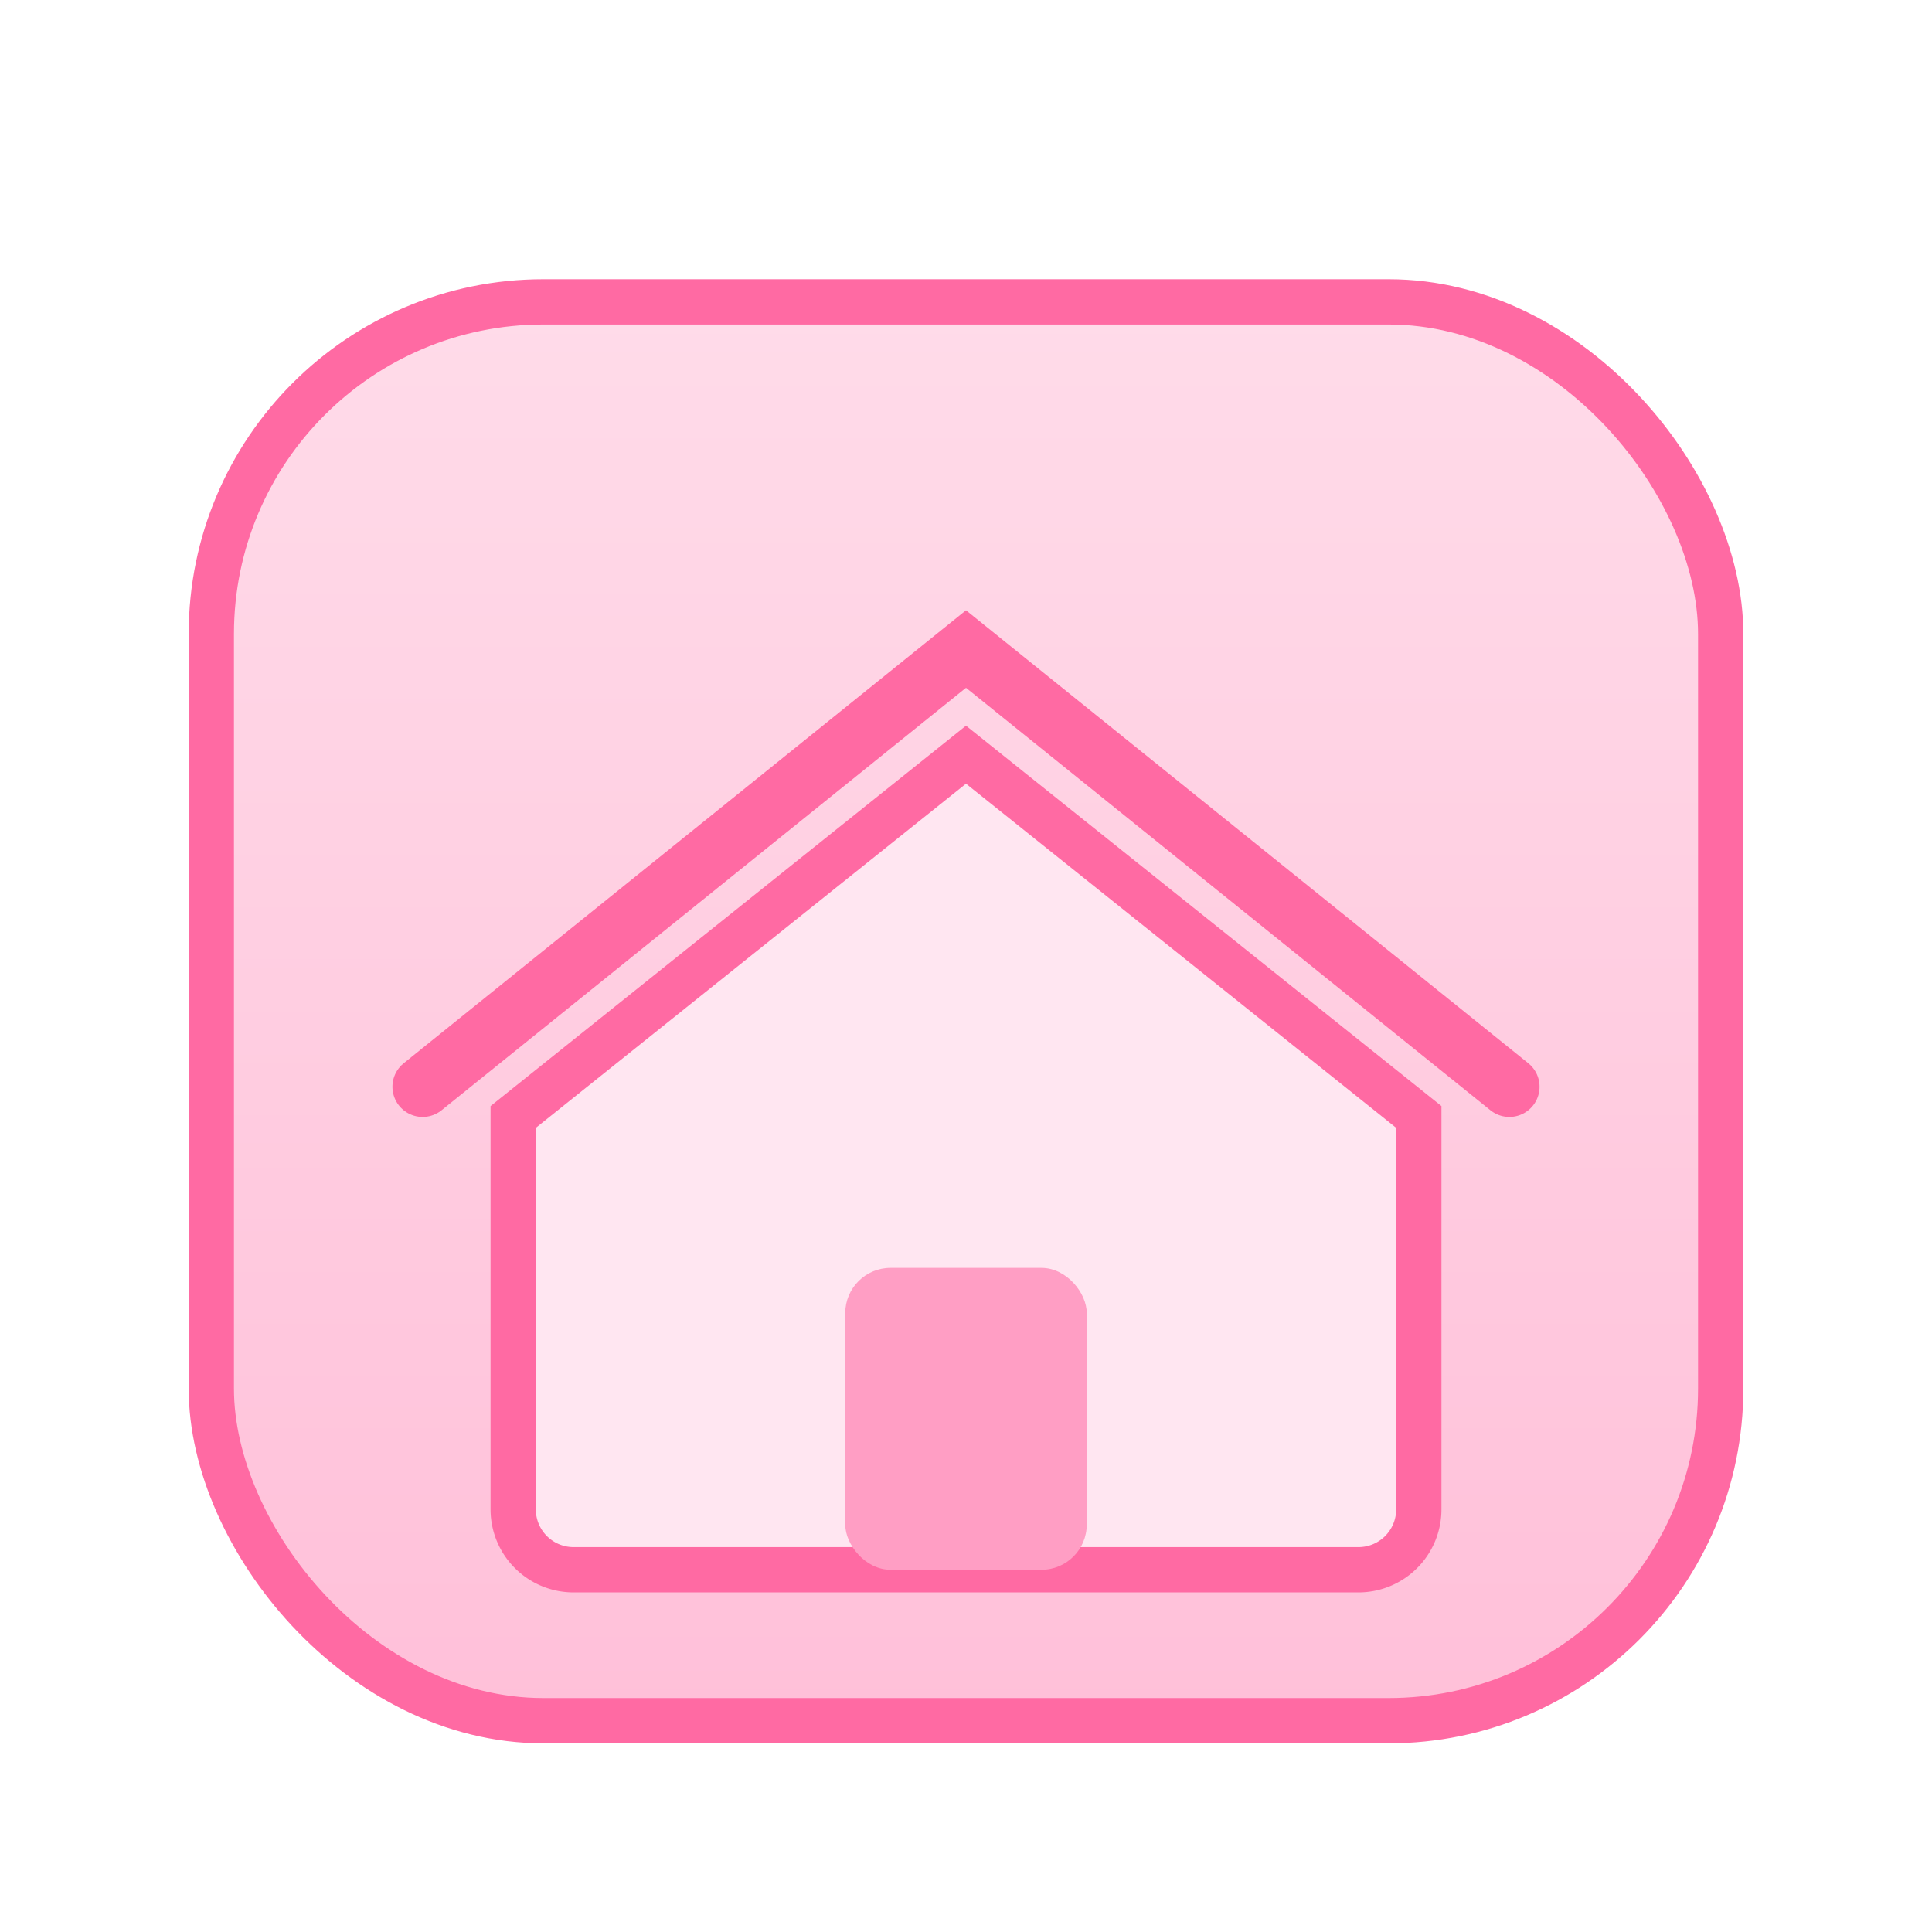 <?xml version="1.0" encoding="UTF-8"?>
<svg width="128" height="128" viewBox="0 0 128 128" xmlns="http://www.w3.org/2000/svg">
  <defs>
    <linearGradient id="bg" x1="0" y1="0" x2="0" y2="1">
      <stop offset="0" stop-color="#ffdbe9"/>
      <stop offset="1" stop-color="#ffc0d9"/>
    </linearGradient>
    <filter id="s" x="-20%" y="-20%" width="140%" height="160%">
      <feDropShadow dx="0" dy="4" stdDeviation="6" flood-color="#000" flood-opacity="0.18"/>
    </filter>
  </defs>
  <g filter="url(#s)">
    <rect x="14" y="20" width="100" height="94" rx="22" fill="url(#bg)" stroke="#ff6aa3" stroke-width="3"/>
    <path d="M34 74l30-24 30 24v26a4 4 0 0 1-4 4H38a4 4 0 0 1-4-4V74z" fill="#ffe6f1" stroke="#ff6aa3" stroke-width="3"/>
    <rect x="56" y="84" width="16" height="20" rx="3" fill="#ff9ec4"/>
    <path d="M28 72l36-29 36 29" fill="none" stroke="#ff6aa3" stroke-width="4" stroke-linecap="round"/>
  </g>
</svg>

